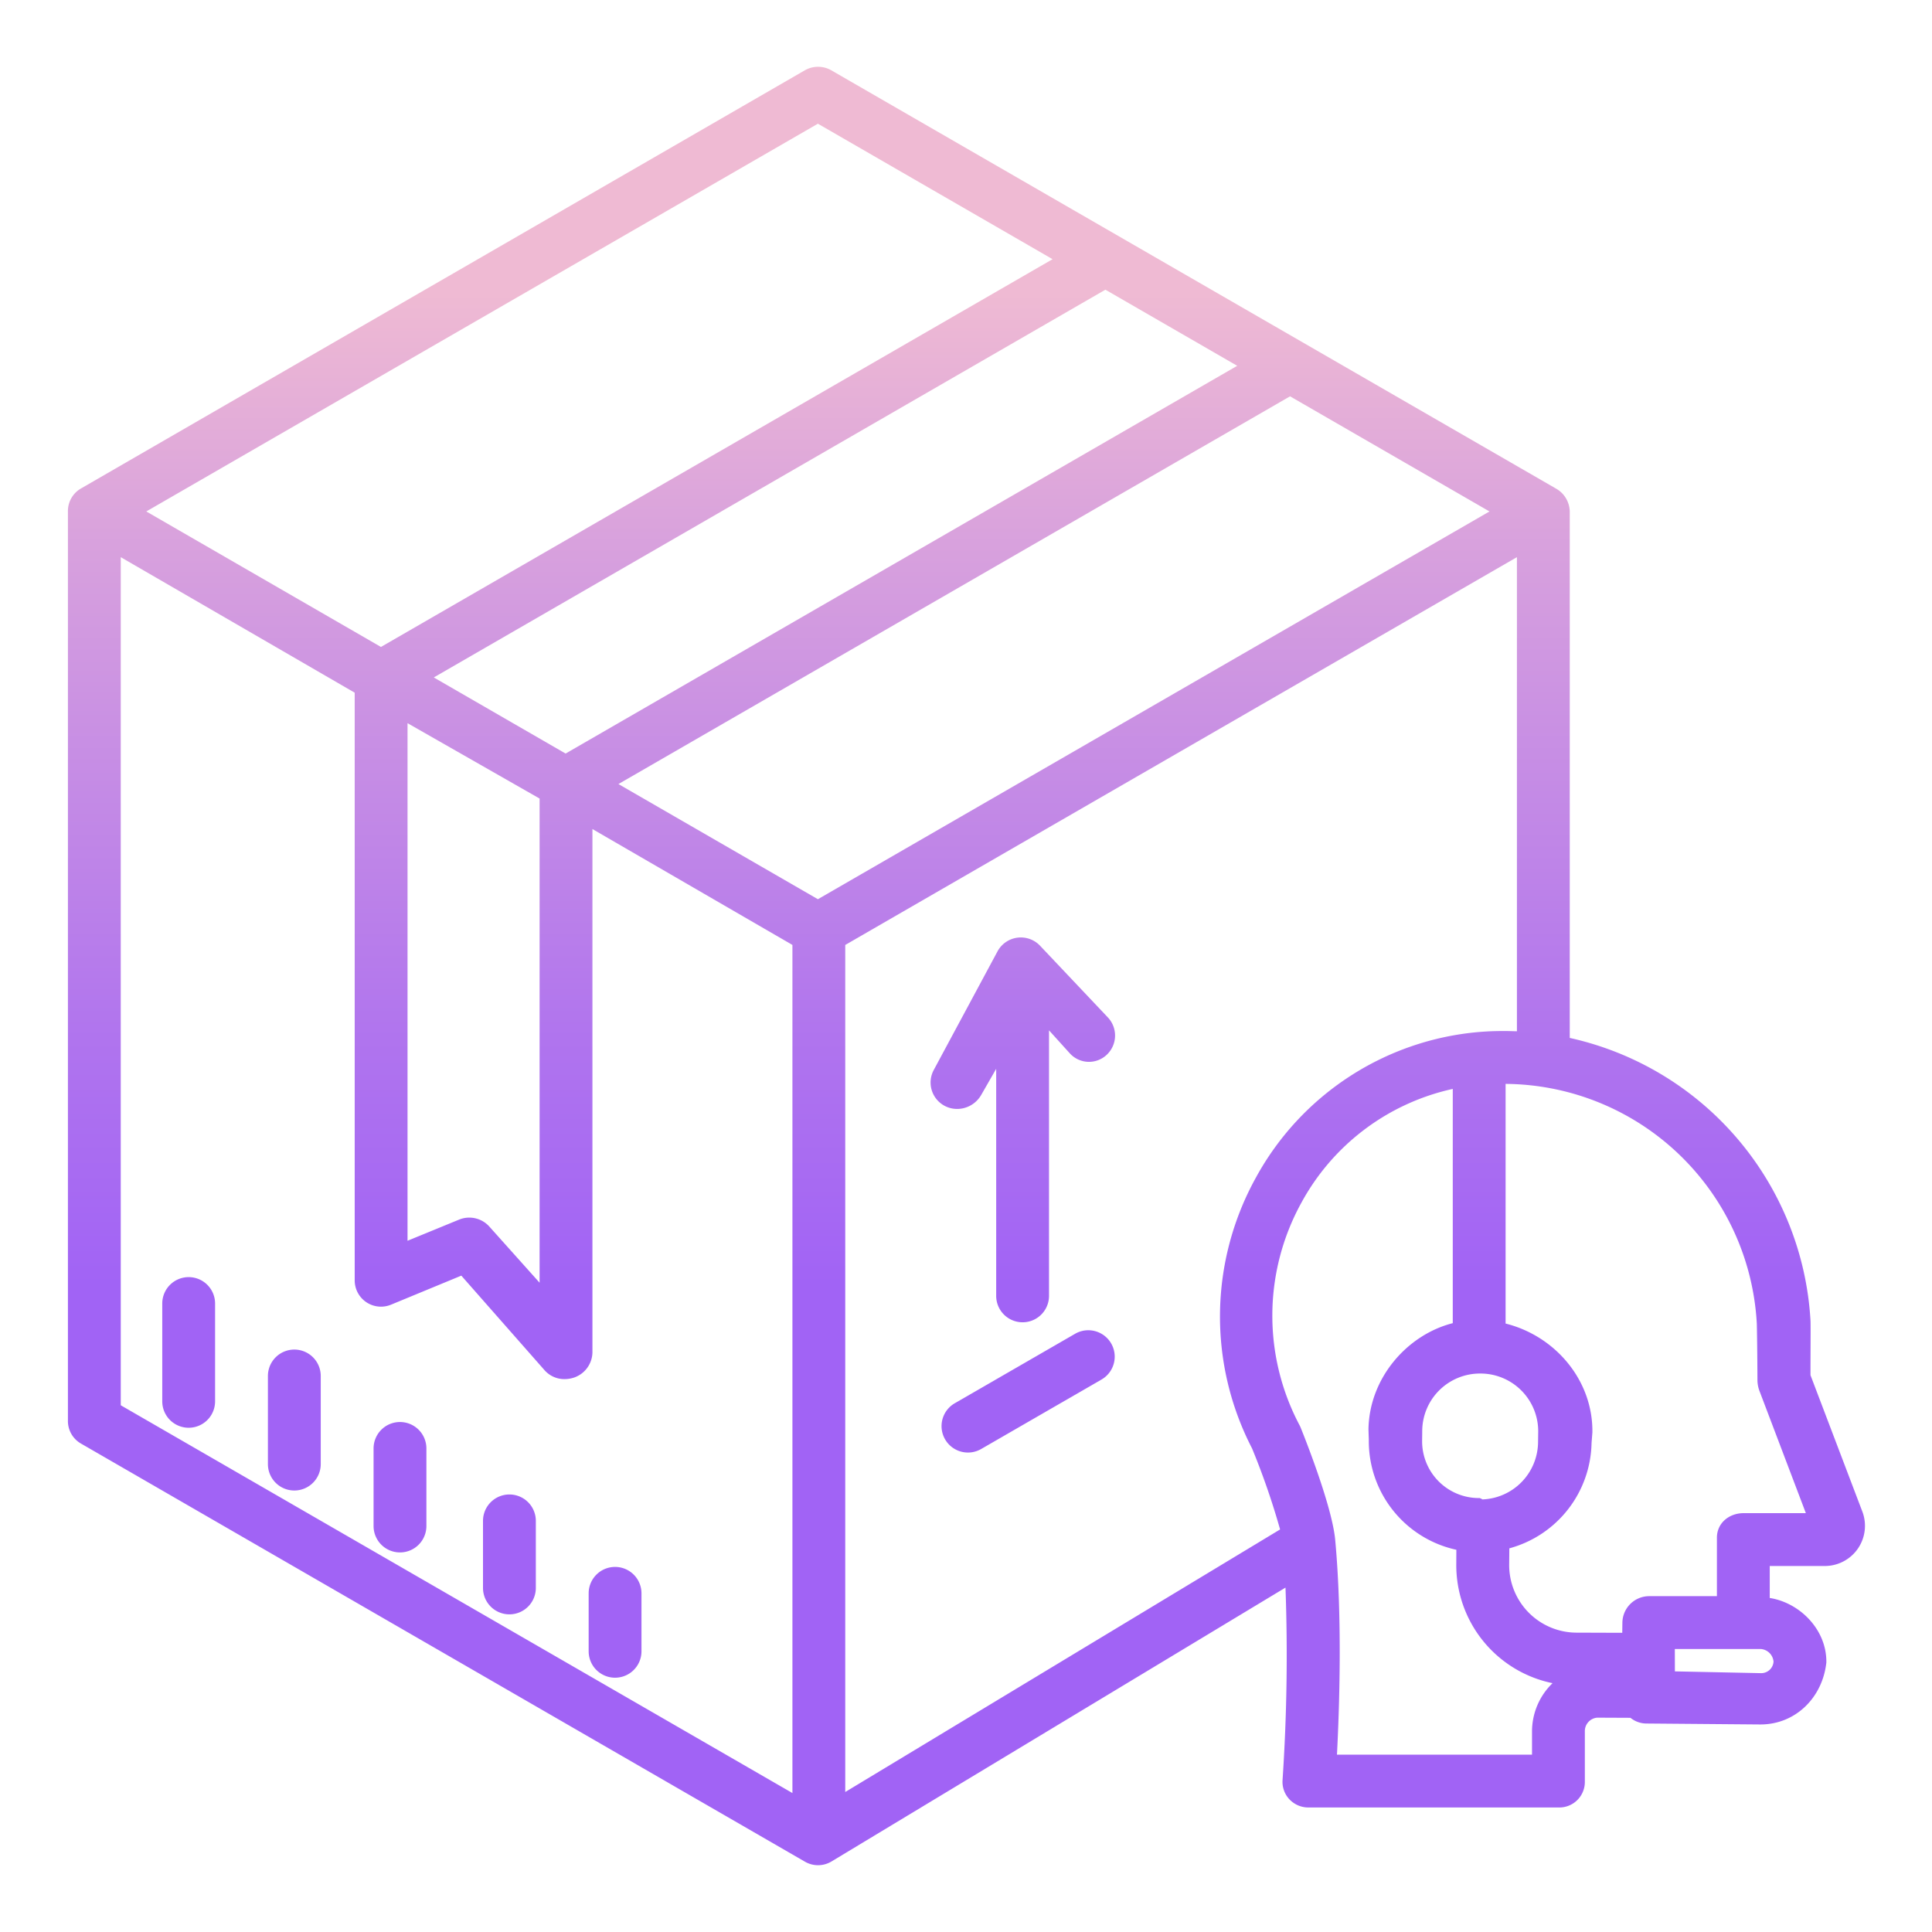 <?xml version="1.0"?>
<svg xmlns="http://www.w3.org/2000/svg" xmlns:xlink="http://www.w3.org/1999/xlink" id="Layer_1" data-name="Layer 1" viewBox="0 0 512 512" width="512" height="512"><defs><linearGradient id="linear-gradient" x1="271.056" y1="488.621" x2="271.056" y2="30.768" gradientUnits="userSpaceOnUse"><stop offset="0.322" stop-color="#a163f5"/><stop offset="0.466" stop-color="#b074ee"/><stop offset="0.752" stop-color="#d8a1dd"/><stop offset="0.898" stop-color="#efbad3"/></linearGradient><linearGradient id="linear-gradient-2" x1="50" y1="488.621" x2="50" y2="30.768" xlink:href="#linear-gradient"/><linearGradient id="linear-gradient-3" x1="78" y1="488.621" x2="78" y2="30.768" xlink:href="#linear-gradient"/><linearGradient id="linear-gradient-4" x1="106" y1="488.621" x2="106" y2="30.768" xlink:href="#linear-gradient"/><linearGradient id="linear-gradient-5" x1="135" y1="488.621" x2="135" y2="30.768" xlink:href="#linear-gradient"/><linearGradient id="linear-gradient-6" x1="163" y1="488.621" x2="163" y2="30.768" xlink:href="#linear-gradient"/><linearGradient id="linear-gradient-7" x1="272.465" y1="488.621" x2="272.465" y2="30.768" xlink:href="#linear-gradient"/><linearGradient id="linear-gradient-8" x1="256.123" y1="488.621" x2="256.123" y2="30.768" xlink:href="#linear-gradient"/></defs><title>Service center 3</title><path d="M253.6,293.881a7.38,7.38,0,0,0,6.417-3.687L264,283.248V343.42a7,7,0,1,0,14,0V273.051l5.565,6.155a6.853,6.853,0,0,0,9.773.284,7,7,0,0,0,.223-9.9l-17.931-18.96a7.021,7.021,0,0,0-11.279,1.492l-16.9,31.44a7,7,0,0,0,6.156,10.315Z" style="fill:url(#linear-gradient)"/><path d="M50,338.45a7,7,0,0,0-7,7v25.92a7,7,0,0,0,14,0V345.45A7,7,0,0,0,50,338.45Z" style="fill:url(#linear-gradient-2)"/><path d="M78,357.65a7,7,0,0,0-7,7V388a7,7,0,0,0,14,0V364.65A7,7,0,0,0,78,357.65Z" style="fill:url(#linear-gradient-3)"/><path d="M106,376.85a7,7,0,0,0-7,7v20.56a7,7,0,0,0,14,0V383.85A7,7,0,0,0,106,376.85Z" style="fill:url(#linear-gradient-4)"/><path d="M135,396.05a7,7,0,0,0-7,7v17.77a7,7,0,0,0,14,0V403.05A7,7,0,0,0,135,396.05Z" style="fill:url(#linear-gradient-5)"/><path d="M163,415.25a7,7,0,0,0-7,7v15.36a7,7,0,0,0,14,0V422.25A7,7,0,0,0,163,415.25Z" style="fill:url(#linear-gradient-6)"/><path d="M284.91,353.467l-31.89,18.41a7,7,0,1,0,7,12.125l31.89-18.41a7,7,0,1,0-7-12.125Z" style="fill:url(#linear-gradient-7)"/><path d="M479.8,364.439c-.016-4.747.072-13.249,0-14.488A81.545,81.545,0,0,0,416,275.062V135.55a7.149,7.149,0,0,0-3.66-6.081L220.312,18.638a7.058,7.058,0,0,0-7.031,0L21.508,129.422A6.9,6.9,0,0,0,18,135.55v240.9a6.885,6.885,0,0,0,3.375,6.062l191.937,110.85a6.915,6.915,0,0,0,7.069-.068L340.669,420.73a496.5,496.5,0,0,1-.776,50.975,6.754,6.754,0,0,0,1.85,5.169A6.9,6.9,0,0,0,346.87,479h66.19a6.764,6.764,0,0,0,6.94-6.78V458.86a3.575,3.575,0,0,1,3.117-3.644l.149-.01c.049,0,.107-.006.122-.006l8.7.039a6.813,6.813,0,0,0,4.477,1.511l29.781.25h.187c9.294,0,16.469-7.11,17.469-16.429v-.251c0-8.482-7-15.57-15-16.84V415h14.95a10.646,10.646,0,0,0,9.62-14.341Zm-87,32.925c-.059,0-.117-.185-.176-.182-.185.012-.384-.182-.514-.182h-.015a15.042,15.042,0,0,1-15.217-15.309l.029-2.656A15.3,15.3,0,0,1,392.267,364h.151a15.3,15.3,0,0,1,15.222,15.3l-.039,2.953A15.323,15.323,0,0,1,392.792,397.364Zm5.026-124.134-.185,0c-.647.011-1.323.021-2,.042-1.176.042-2.433.116-3.723.221a74.614,74.614,0,0,0-59.132,38.657,76.036,76.036,0,0,0-.981,71.687,196.856,196.856,0,0,1,7.433,21.481L224,474.9V250.421L402,147.653V273.3C400,273.246,399.176,273.215,397.818,273.23ZM108,191.648l35,19.976V339.933l-13.32-14.878a7.132,7.132,0,0,0-8.014-1.845L108,328.816Zm6.96-12.118L292.941,76.772l34.935,20.17L149.891,199.7Zm226.917-74.5L394.73,135.54,216.75,238.3l-52.859-30.518ZM216.75,32.783l62.191,35.906L100.955,171.45,38.769,135.541ZM32,147.654l62,35.917V339.28a6.967,6.967,0,0,0,9.635,6.47l18.621-7.691L144.3,363.105a7,7,0,0,0,5.255,2.375,8.248,8.248,0,0,0,2.694-.451A7.211,7.211,0,0,0,157,358.48V219.707l53,30.714V475.176L32,372.409ZM406,458.86V465H354.308c.627-12,1.463-36.152-.469-56.956-.852-9.048-8.338-27.709-9.19-29.813a6.5,6.5,0,0,0-.284-.589,62.033,62.033,0,0,1,.433-58.757,60.393,60.393,0,0,1,40.2-30.31v62.076c-12,3.043-22.15,14.472-22.34,28.183l.091,2.78a29.465,29.465,0,0,0,23.2,29.094l-.019,3.8a31.925,31.925,0,0,0,25.512,31.55A17.807,17.807,0,0,0,406,458.86Zm64-18.455a3.263,3.263,0,0,1-3.274,3l-22.861-.474L443.848,437h22.715A3.663,3.663,0,0,1,470,440.32ZM462.08,401c-3.866,0-7.08,2.634-7.08,6.5V423H436.95a7.112,7.112,0,0,0-7,7.027l-.038,2.682-12.236-.041a17.9,17.9,0,0,1-17.727-18.053l.039-4.289a29.509,29.509,0,0,0,21.79-27.919l.221-2.786v-.4c0-13.66-10-25.232-23-28.466V287.242a67.205,67.205,0,0,1,66.57,63.477c.044.949.151,8.393.17,15.041a8.441,8.441,0,0,0,.49,2.726L478.572,401Z" style="fill:url(#linear-gradient-8)"/></svg>
